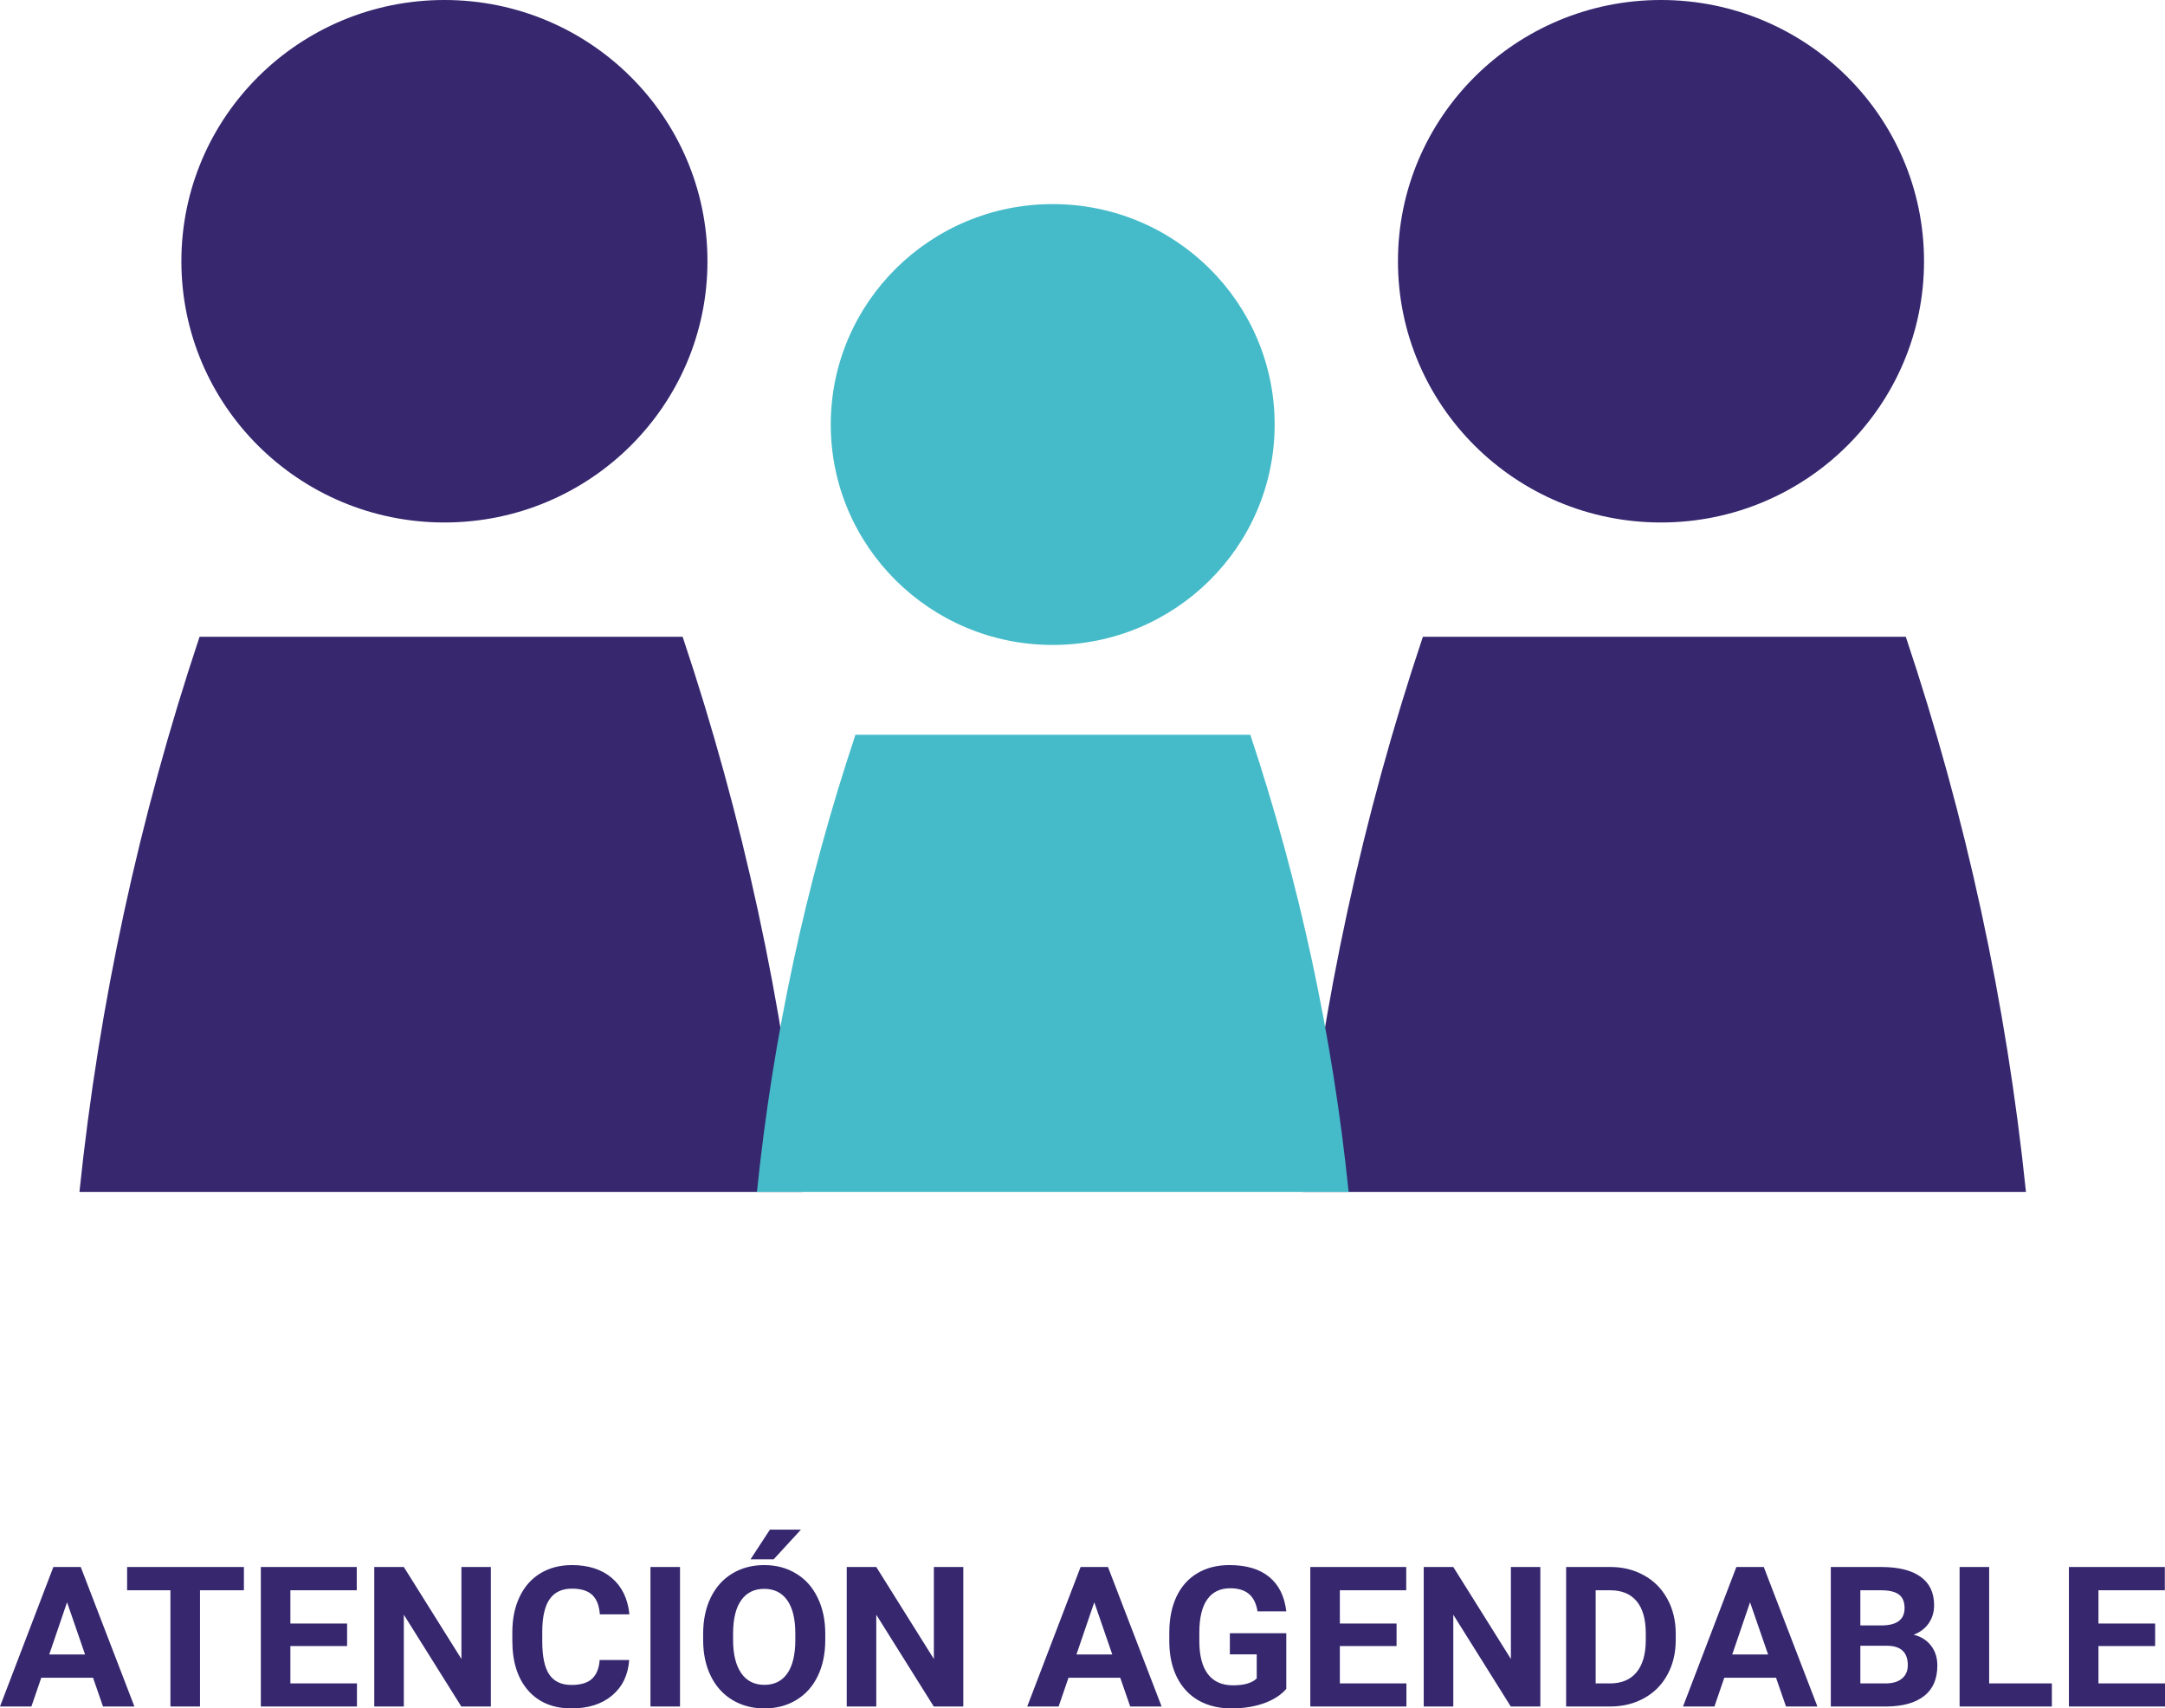 <svg width="109" height="86" viewBox="0 0 109 86" fill="none" xmlns="http://www.w3.org/2000/svg">
<g clip-path="url(#clip0_1_437)">
<path d="M83.625 26.301C90.939 26.301 96.868 20.414 96.868 13.151C96.868 5.888 90.939 0 83.625 0C76.311 0 70.382 5.888 70.382 13.151C70.382 20.414 76.311 26.301 83.625 26.301Z" fill="#36276F"/>
<path d="M65.581 60H102C101.015 50.49 98.987 41.121 95.95 32.055H71.64L71.623 32.096C68.594 41.153 66.566 50.507 65.581 60Z" fill="#36276F"/>
<path d="M22.375 26.301C29.689 26.301 35.618 20.414 35.618 13.151C35.618 5.888 29.689 0 22.375 0C15.061 0 9.132 5.888 9.132 13.151C9.132 20.414 15.061 26.301 22.375 26.301Z" fill="#36276F"/>
<path d="M4 60H40.419C39.434 50.49 37.406 41.121 34.368 32.055H10.05L10.034 32.096C7.013 41.153 4.985 50.507 4 60Z" fill="#36276F"/>
<path d="M53 32.466C59.171 32.466 64.174 27.498 64.174 21.37C64.174 15.242 59.171 10.274 53 10.274C46.829 10.274 41.826 15.242 41.826 21.37C41.826 27.498 46.829 32.466 53 32.466Z" fill="#45BBC9"/>
<path d="M38.101 60H67.899C67.096 52.175 65.432 44.458 62.949 36.986H43.059V37.019C40.568 44.482 38.913 52.184 38.11 60H38.101Z" fill="#45BBC9"/>
</g>
<path d="M4.685 84.457H2.077L1.581 85.904H0L2.687 78.881H4.065L6.767 85.904H5.186L4.685 84.457ZM2.479 83.285H4.283L3.376 80.656L2.479 83.285ZM12.28 80.053H10.069V85.904H8.581V80.053H6.4V78.881H12.28V80.053ZM17.475 82.86H14.62V84.742H17.971V85.904H13.132V78.881H17.961V80.053H14.62V81.727H17.475V82.86ZM24.713 85.904H23.226L20.331 81.283V85.904H18.843V78.881H20.331L23.231 83.511V78.881H24.713V85.904ZM31.678 83.565C31.622 84.32 31.335 84.915 30.816 85.349C30.3 85.783 29.619 86 28.773 86C27.848 86 27.119 85.698 26.587 85.094C26.058 84.486 25.794 83.653 25.794 82.595V82.166C25.794 81.49 25.916 80.896 26.161 80.381C26.405 79.867 26.754 79.473 27.207 79.199C27.663 78.923 28.192 78.785 28.793 78.785C29.626 78.785 30.297 79.002 30.806 79.436C31.315 79.87 31.609 80.479 31.688 81.264H30.201C30.165 80.81 30.034 80.482 29.809 80.28C29.588 80.074 29.249 79.971 28.793 79.971C28.297 79.971 27.925 80.145 27.678 80.492C27.433 80.836 27.308 81.372 27.301 82.098V82.629C27.301 83.388 27.418 83.942 27.653 84.293C27.891 84.643 28.264 84.819 28.773 84.819C29.233 84.819 29.575 84.717 29.799 84.515C30.028 84.309 30.158 83.992 30.191 83.565H31.678ZM34.236 85.904H32.749V78.881H34.236V85.904ZM41.549 82.552C41.549 83.243 41.423 83.849 41.172 84.37C40.921 84.891 40.56 85.293 40.091 85.576C39.625 85.859 39.09 86 38.485 86C37.887 86 37.353 85.861 36.884 85.581C36.414 85.301 36.051 84.902 35.793 84.385C35.535 83.864 35.405 83.266 35.401 82.59V82.243C35.401 81.552 35.529 80.944 35.783 80.42C36.041 79.892 36.403 79.489 36.869 79.209C37.338 78.926 37.874 78.785 38.475 78.785C39.077 78.785 39.61 78.926 40.076 79.209C40.546 79.489 40.907 79.892 41.162 80.42C41.42 80.944 41.549 81.55 41.549 82.238V82.552ZM40.042 82.233C40.042 81.497 39.906 80.938 39.635 80.555C39.364 80.172 38.977 79.981 38.475 79.981C37.976 79.981 37.591 80.171 37.32 80.55C37.049 80.926 36.912 81.479 36.908 82.209V82.552C36.908 83.269 37.044 83.825 37.315 84.221C37.586 84.616 37.976 84.814 38.485 84.814C38.984 84.814 39.367 84.624 39.635 84.245C39.903 83.862 40.038 83.306 40.042 82.576V82.233ZM38.763 77H40.324L38.951 78.495H37.786L38.763 77ZM48.499 85.904H47.012L44.117 81.283V85.904H42.63V78.881H44.117L47.017 83.511V78.881H48.499V85.904ZM56.401 84.457H53.794L53.298 85.904H51.717L54.404 78.881H55.782L58.483 85.904H56.902L56.401 84.457ZM54.195 83.285H56L55.093 80.656L54.195 83.285ZM64.76 85.016C64.492 85.328 64.114 85.571 63.624 85.745C63.135 85.916 62.593 86 61.998 86C61.374 86 60.825 85.868 60.352 85.605C59.883 85.338 59.52 84.952 59.262 84.447C59.007 83.942 58.877 83.349 58.87 82.667V82.19C58.87 81.489 58.991 80.883 59.232 80.371C59.477 79.857 59.827 79.465 60.283 79.195C60.742 78.921 61.279 78.785 61.894 78.785C62.75 78.785 63.42 78.984 63.902 79.383C64.385 79.778 64.671 80.356 64.76 81.114H63.312C63.246 80.712 63.099 80.418 62.871 80.232C62.646 80.045 62.336 79.952 61.939 79.952C61.433 79.952 61.048 80.137 60.784 80.507C60.519 80.876 60.386 81.426 60.382 82.156V82.605C60.382 83.341 60.526 83.897 60.814 84.274C61.101 84.65 61.522 84.838 62.078 84.838C62.636 84.838 63.035 84.722 63.272 84.491V83.28H61.919V82.214H64.76V85.016ZM70.312 82.86H67.457V84.742H70.808V85.904H65.969V78.881H70.798V80.053H67.457V81.727H70.312V82.86ZM77.55 85.904H76.063L73.168 81.283V85.904H71.68V78.881H73.168L76.068 83.511V78.881H77.55V85.904ZM78.849 85.904V78.881H81.07C81.704 78.881 82.271 79.021 82.77 79.301C83.273 79.577 83.664 79.973 83.945 80.487C84.226 80.999 84.367 81.581 84.367 82.233V82.556C84.367 83.209 84.228 83.79 83.95 84.298C83.676 84.806 83.287 85.2 82.785 85.479C82.283 85.759 81.716 85.901 81.085 85.904H78.849ZM80.336 80.053V84.742H81.055C81.637 84.742 82.081 84.557 82.389 84.187C82.696 83.817 82.853 83.288 82.859 82.6V82.228C82.859 81.515 82.707 80.974 82.403 80.608C82.099 80.238 81.655 80.053 81.07 80.053H80.336ZM89.418 84.457H86.811L86.315 85.904H84.734L87.42 78.881H88.799L91.5 85.904H89.919L89.418 84.457ZM87.212 83.285H89.017L88.109 80.656L87.212 83.285ZM92.175 85.904V78.881H94.703C95.579 78.881 96.243 79.045 96.696 79.373C97.149 79.698 97.375 80.175 97.375 80.806C97.375 81.15 97.284 81.454 97.103 81.717C96.921 81.978 96.668 82.169 96.344 82.291C96.714 82.381 97.005 82.563 97.216 82.836C97.431 83.109 97.538 83.444 97.538 83.84C97.538 84.515 97.318 85.026 96.875 85.373C96.432 85.721 95.8 85.897 94.981 85.904H92.175ZM93.662 82.846V84.742H94.936C95.286 84.742 95.559 84.661 95.754 84.5C95.953 84.336 96.051 84.111 96.051 83.825C96.051 83.182 95.709 82.856 95.025 82.846H93.662ZM93.662 81.823H94.763C95.512 81.81 95.888 81.519 95.888 80.95C95.888 80.632 95.792 80.404 95.6 80.265C95.412 80.124 95.113 80.053 94.703 80.053H93.662V81.823ZM100.147 84.742H103.304V85.904H98.659V78.881H100.147V84.742ZM108.504 82.86H105.65V84.742H109V85.904H104.162V78.881H108.991V80.053H105.65V81.727H108.504V82.86Z" fill="#36276F"/>
<defs>
<clipPath id="clip0_1_437">
<rect width="98" height="60" fill="white" transform="translate(4)"/>
</clipPath>
</defs>
</svg>
